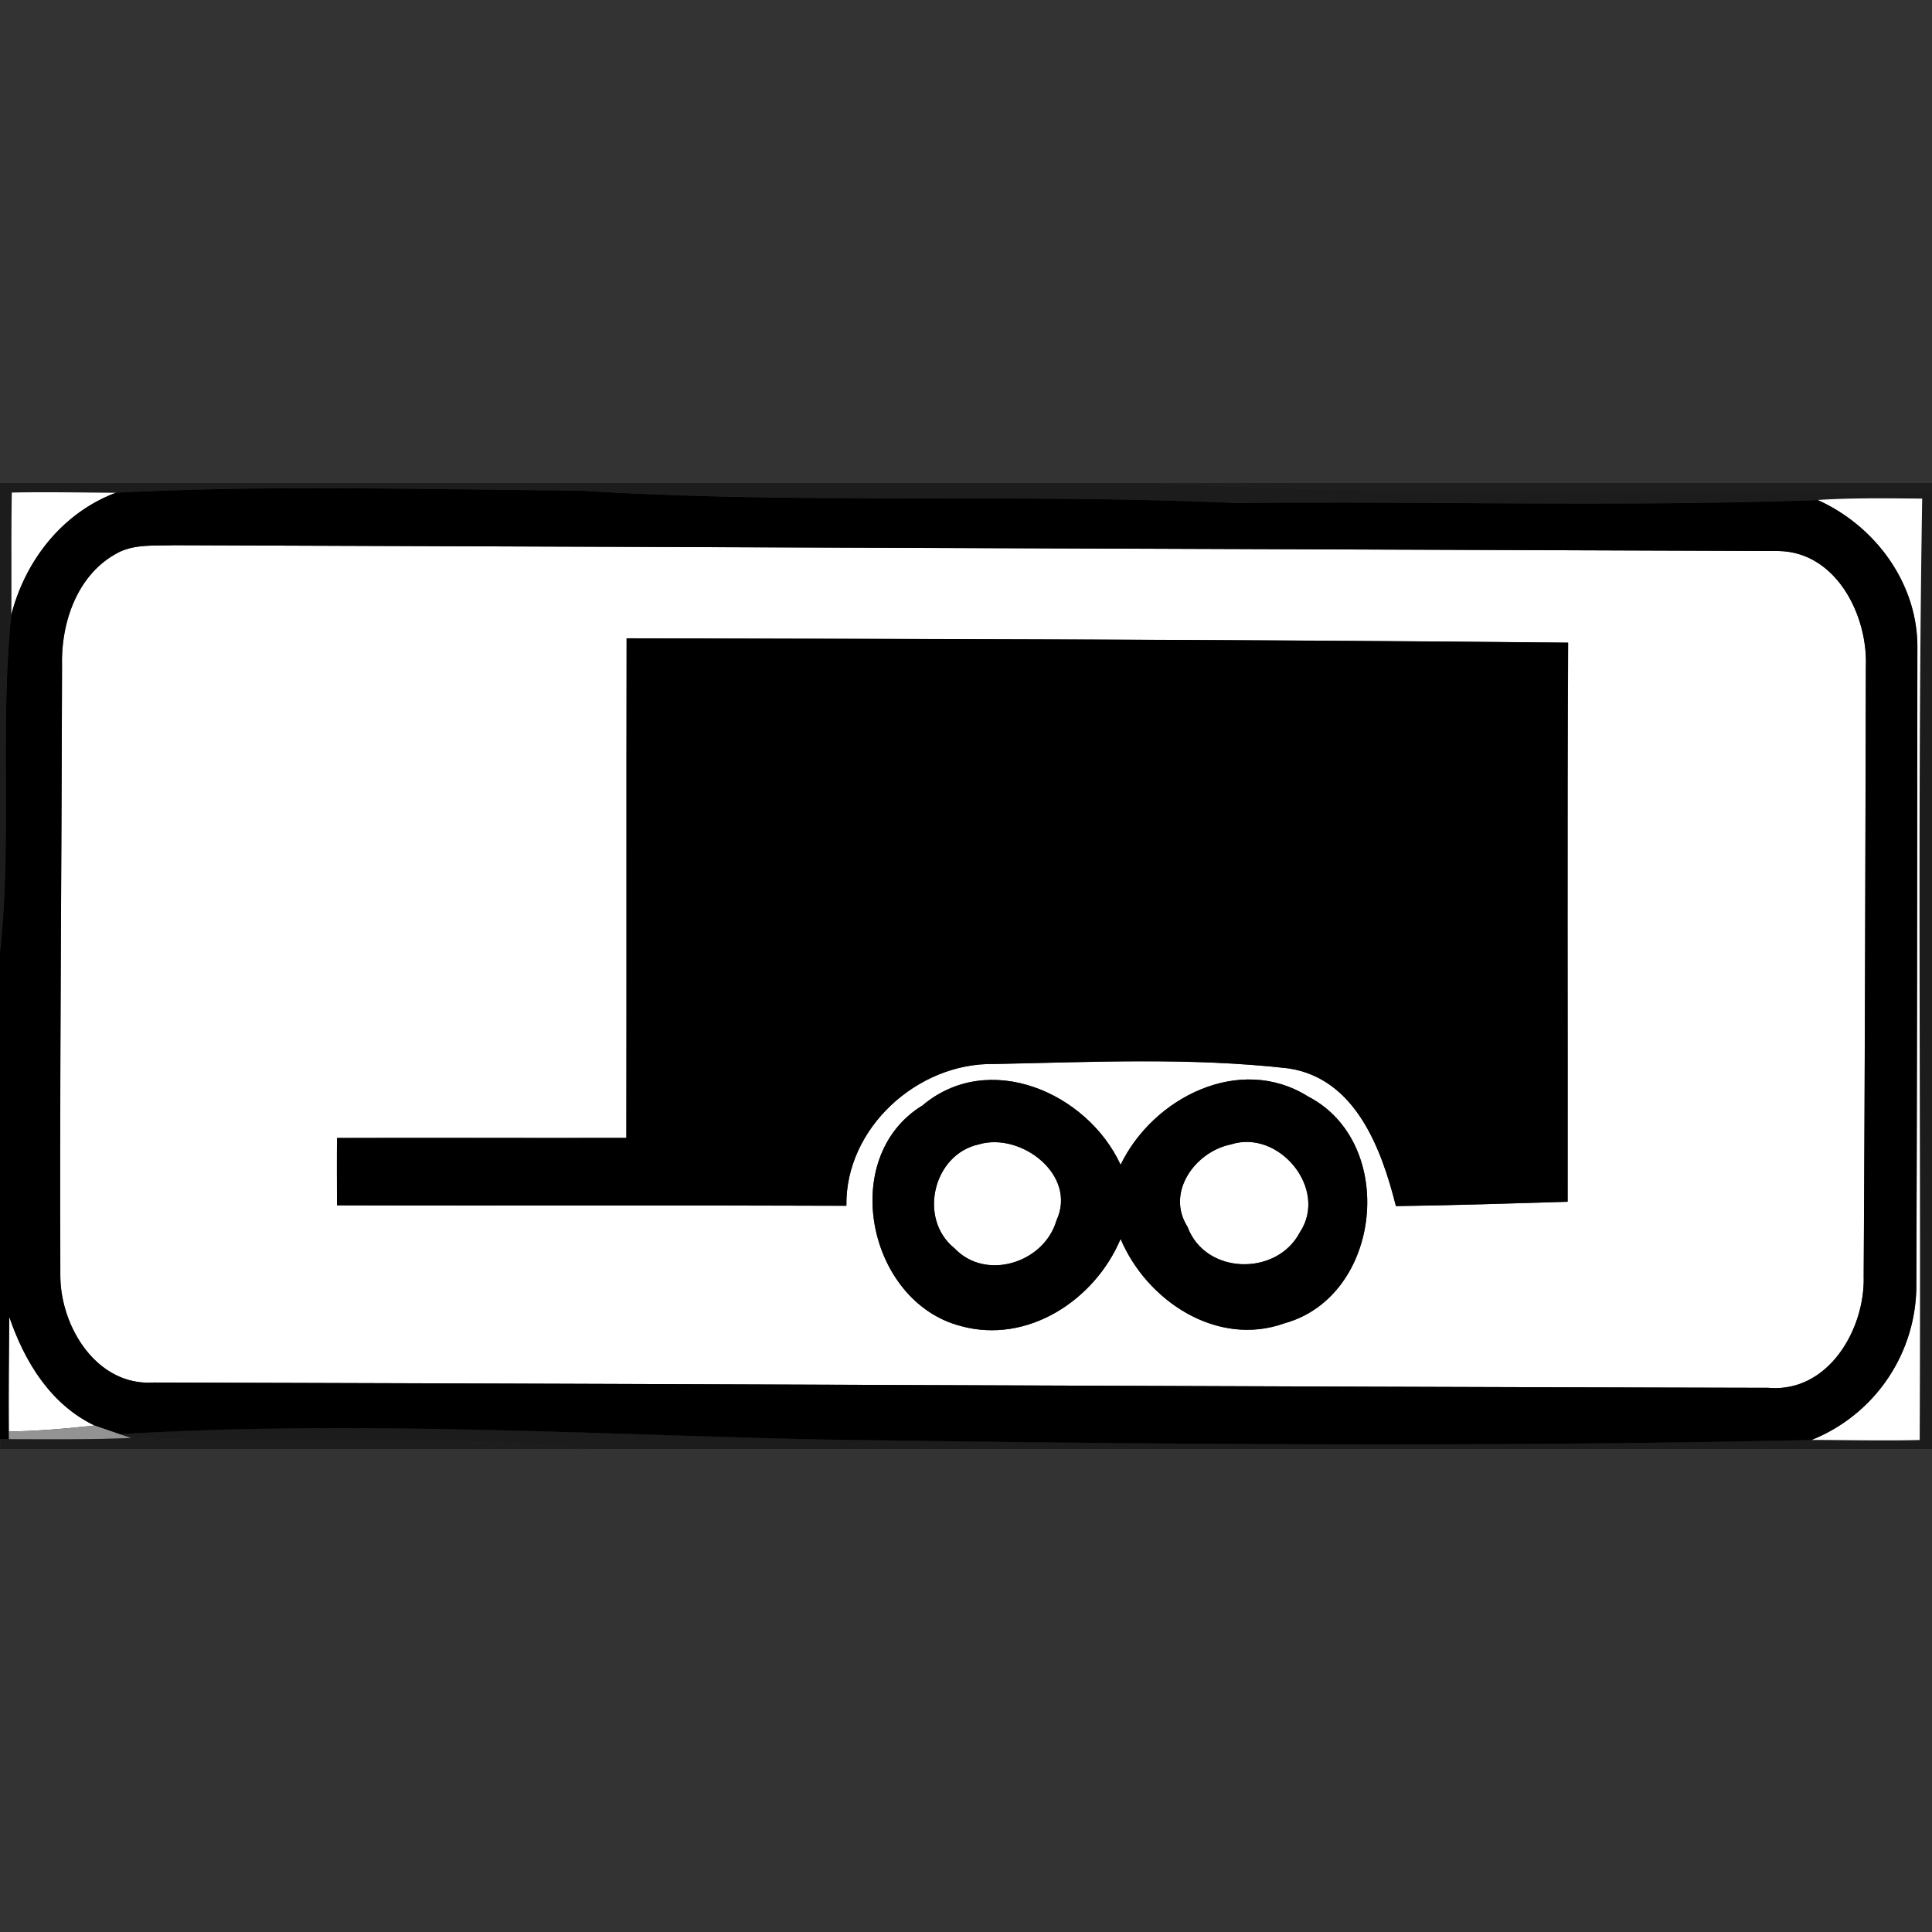 <svg xmlns="http://www.w3.org/2000/svg" width="24" height="24">
    <rect width="100%" height="100%" fill="#333333" stroke="none"/>
    <path fill="#161616" opacity=".76" d="M0 6h14.325c3.219.167 6.451.093 9.675.125V18H7.275c-1.875-.177-3.767-.055-5.649-.137l-.141-.048c2.901-.174 5.809.001 8.713.066 4.101.06 8.205.096 12.303.006.447.001.895.012 1.343.001.018-3.899-.031-7.797.031-11.694-.433-.005-.867-.011-1.299.017-2.403.087-4.813.013-7.219.037-2.719-.123-5.445.018-8.163-.155-1.919-.011-3.84-.072-5.757.027-.431-.003-.863-.011-1.293-.003C.135 6.624.143 7.13.138 7.636c-.143 1.395.013 2.801-.141 4.195V5.998z"/>
    <path fill="#060606" opacity=".45" d="M14.325 6H24v.125c-3.225-.031-6.456.042-9.675-.125z"/>
    <path fill="#fff" d="M.147 6.119c.431-.009.863 0 1.293.003-.663.249-1.125.84-1.299 1.517.005-.507-.003-1.013.006-1.519zM22.579 6.211c.432-.027.865-.021 1.299-.017-.063 3.897-.013 7.795-.031 11.694-.447.011-.895 0-1.343-.001a2.07 2.07 0 0 0 1.302-1.926c.009-2.64.009-5.281.013-7.921.001-.797-.525-1.509-1.239-1.829z"/>
    <path fill="#fff" d="M1.471 6.863c.213-.107.459-.081.689-.09 6.645.024 13.289.047 19.933.072.717.011 1.111.797 1.086 1.435-.006 2.523-.012 5.047-.027 7.571.019.66-.439 1.453-1.183 1.389-6.685-.015-13.369-.049-20.055-.066-.709.049-1.161-.689-1.164-1.323-.009-2.526.015-5.052.021-7.578-.015-.541.192-1.149.701-1.41zm6.314 1.066c-.003 2.069.001 4.137-.003 6.207-1.197.003-2.397-.003-3.594.001-.003.279-.001.558 0 .837 2.109.005 4.218-.003 6.327.005-.015-.966.885-1.779 1.833-1.761 1.218-.024 2.445-.084 3.657.054.835.125 1.157.999 1.337 1.711.711-.009 1.421-.033 2.133-.054.003-2.315-.007-4.631.006-6.945-3.897-.039-7.797-.045-11.694-.054zm3.668 5.808c-1.047.649-.669 2.435.479 2.735.831.231 1.669-.321 1.989-1.081.325.771 1.2 1.35 2.039 1.047 1.207-.336 1.405-2.241.289-2.817-.849-.533-1.925.015-2.328.849-.414-.899-1.645-1.434-2.467-.732z"/>
    <path fill="#fff" d="M12.167 14.214c.521-.147 1.217.385.957.947-.151.525-.876.759-1.266.347-.459-.367-.265-1.176.309-1.293zM15.289 14.217c.597-.195 1.217.553.858 1.092-.287.549-1.175.528-1.395-.069-.273-.426.093-.933.537-1.023zM.115 16.357c.189.555.513 1.089 1.061 1.351-.355.039-.711.069-1.067.075-.003-.475.001-.951.006-1.425z"/>
    <path d="M1.44 6.121c1.917-.099 3.839-.039 5.757-.027 2.718.173 5.443.033 8.163.155 2.406-.024 4.815.049 7.219-.037.715.321 1.241 1.032 1.239 1.829-.003 2.64-.003 5.281-.013 7.921a2.07 2.07 0 0 1-1.302 1.926c-4.099.09-8.203.054-12.303-.006-2.904-.065-5.811-.24-8.713-.066a28.37 28.37 0 0 0-.311-.107c-.549-.263-.871-.795-1.061-1.351-.005.475-.009.951-.006 1.425l.001.096-.111-.001v-6.045c.153-1.395-.003-2.799.141-4.195.174-.677.636-1.267 1.299-1.517zm.031.742c-.509.261-.717.869-.701 1.41-.005 2.526-.03 5.052-.021 7.578.003.635.455 1.373 1.164 1.323 6.685.017 13.369.051 20.055.066.744.063 1.203-.729 1.183-1.389.015-2.523.021-5.047.027-7.571.025-.639-.369-1.425-1.086-1.435L2.159 6.773c-.231.009-.477-.017-.689.09z"/>
    <path d="M7.785 7.929c3.897.009 7.797.015 11.694.054-.013 2.315-.003 4.631-.006 6.945-.711.021-1.422.045-2.133.054-.18-.713-.501-1.587-1.337-1.711-1.211-.138-2.439-.078-3.657-.054-.947-.018-1.847.795-1.833 1.761-2.109-.009-4.218 0-6.327-.005-.001-.279-.003-.558 0-.837 1.197-.003 2.397.001 3.594-.001.003-2.069-.001-4.137.003-6.207z"/>
    <path d="M11.453 13.737c.822-.702 2.053-.167 2.467.732.403-.834 1.479-1.381 2.328-.849 1.116.576.918 2.481-.289 2.817-.839.303-1.713-.277-2.039-1.047-.319.761-1.157 1.313-1.989 1.081-1.147-.3-1.525-2.085-.479-2.735zm.714.477c-.575.117-.768.927-.309 1.293.39.411 1.115.179 1.266-.347.261-.561-.435-1.095-.957-.947zm3.122.003c-.443.09-.81.597-.537 1.023.219.597 1.107.618 1.395.069.359-.539-.261-1.287-.858-1.092z"/>
    <path fill="#939393" d="M1.176 17.709c.105.035.207.071.311.107l.141.048c-.505.021-1.011.017-1.517.015l-.001-.096c.357-.005.711-.036 1.067-.075z"/>
    <path fill="#0f0f0f" opacity=".59" d="M0 17.877l.111.001c.505.001 1.011.006 1.517-.015 1.881.081 3.773-.039 5.649.137H.002v-.123z"/>
</svg>
